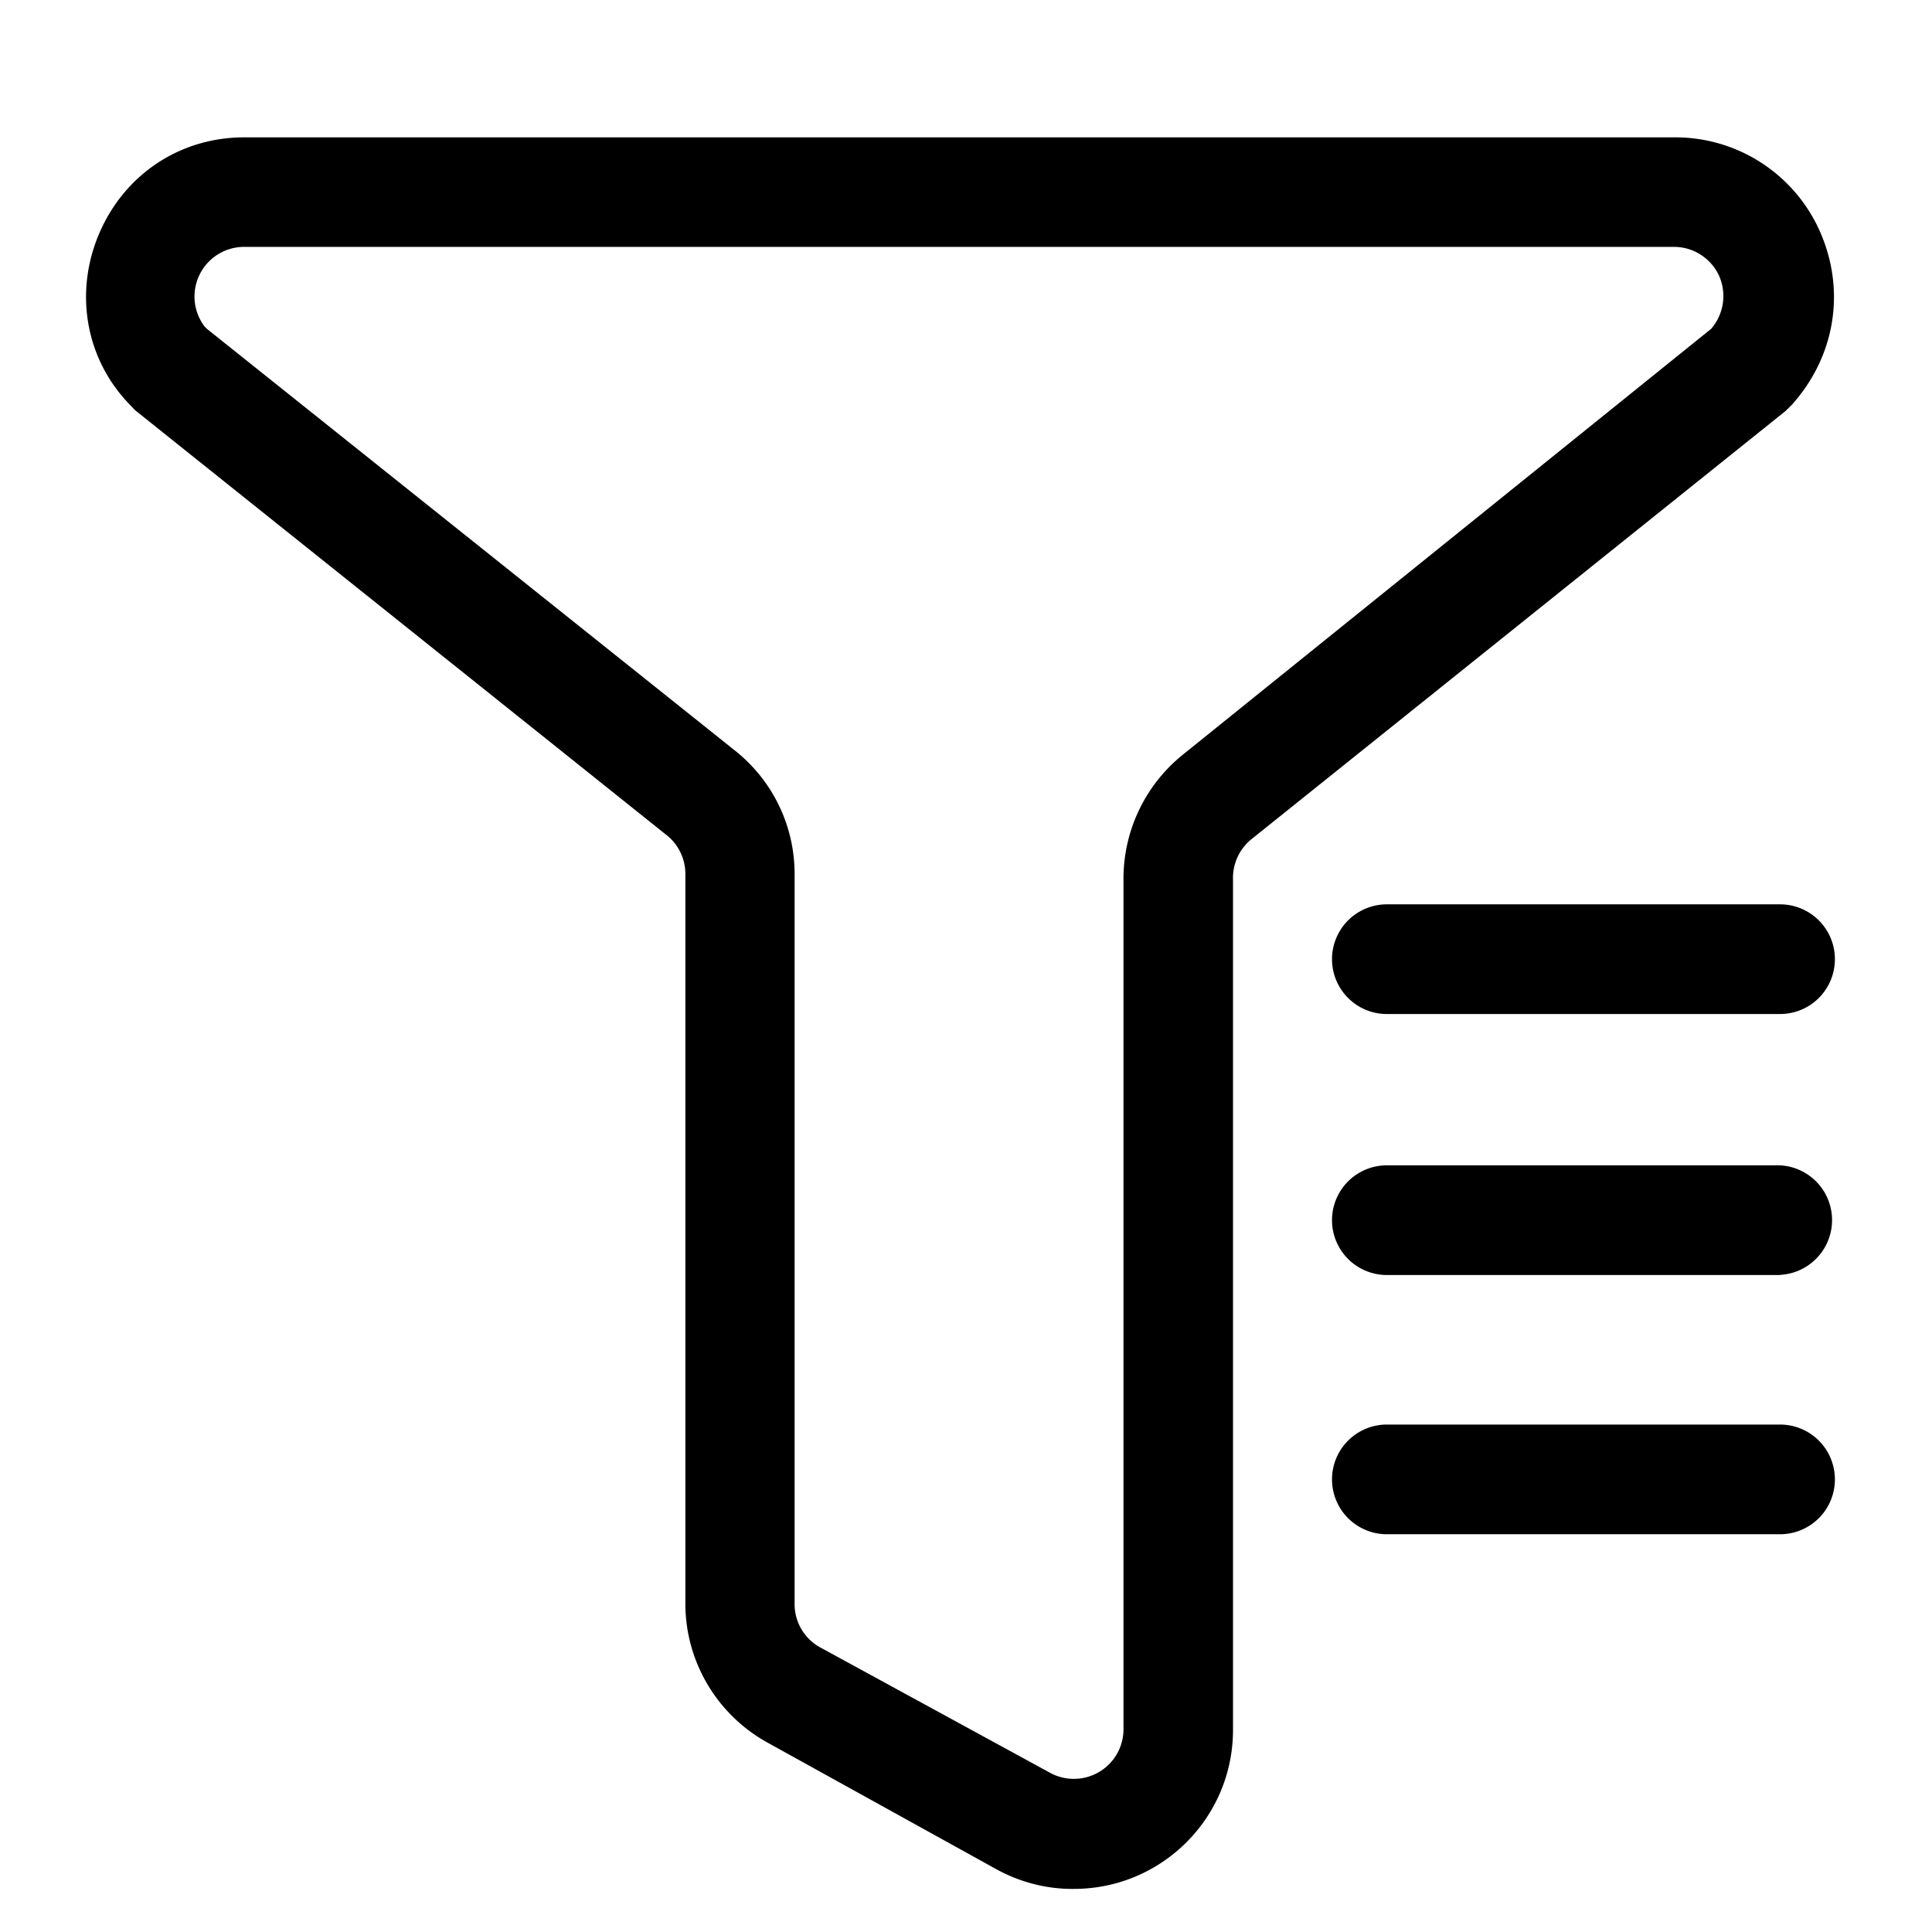 <?xml version="1.0" standalone="no"?><!DOCTYPE svg PUBLIC "-//W3C//DTD SVG 1.1//EN" "http://www.w3.org/Graphics/SVG/1.1/DTD/svg11.dtd"><svg width="200px" height="200px" viewBox="0 0 1024 1024" version="1.1" xmlns="http://www.w3.org/2000/svg"><path d="M569.155 1001.158c46.583 0 84.367-37.706 84.367-84.289V466.281a26.394 26.394 0 0 1 9.427-21.21L946.217 217.97l3.456-3.378c22.86-25.452 28.672-60.016 15.24-91.202A83.818 83.818 0 0 0 887.3 72.801H129.407c-33.779 0-63.158 19.403-76.67 50.59-13.59 31.42-7.462 66.77 15.869 90.887l2.985 3.142 281.146 224.744a26.316 26.316 0 0 1 10.527 21.053v386.33c-0.158 30.951 16.732 59.388 43.833 74.235l121.68 67.321c12.413 6.677 26.317 10.212 40.456 10.055zM109.768 174.372l-1.414-1.414a26.316 26.316 0 0 1 21.053-42.105H887.3c9.898 0 19.01 5.656 23.487 14.532a26.551 26.551 0 0 1-3.849 28.908L626.657 400.216a84.368 84.368 0 0 0-31.186 65.75v449.725a26.316 26.316 0 0 1-39.278 23.723l-121.838-66.457a26.159 26.159 0 0 1-13.197-23.41v-386.33c0-25.687-11.783-49.882-32.05-65.75l-279.34-223.095z m833.7 363.079a29.065 29.065 0 1 0 0-58.13H735.061a29.065 29.065 0 1 0 0 58.13h208.405z m0 138.256a29.065 29.065 0 0 0 0-58.052H735.061a29.065 29.065 0 1 0 0 58.13h208.405z m0 137.47a29.065 29.065 0 1 0 0-58.13H735.061a29.065 29.065 0 1 0 0 58.13h208.405z" /></svg>